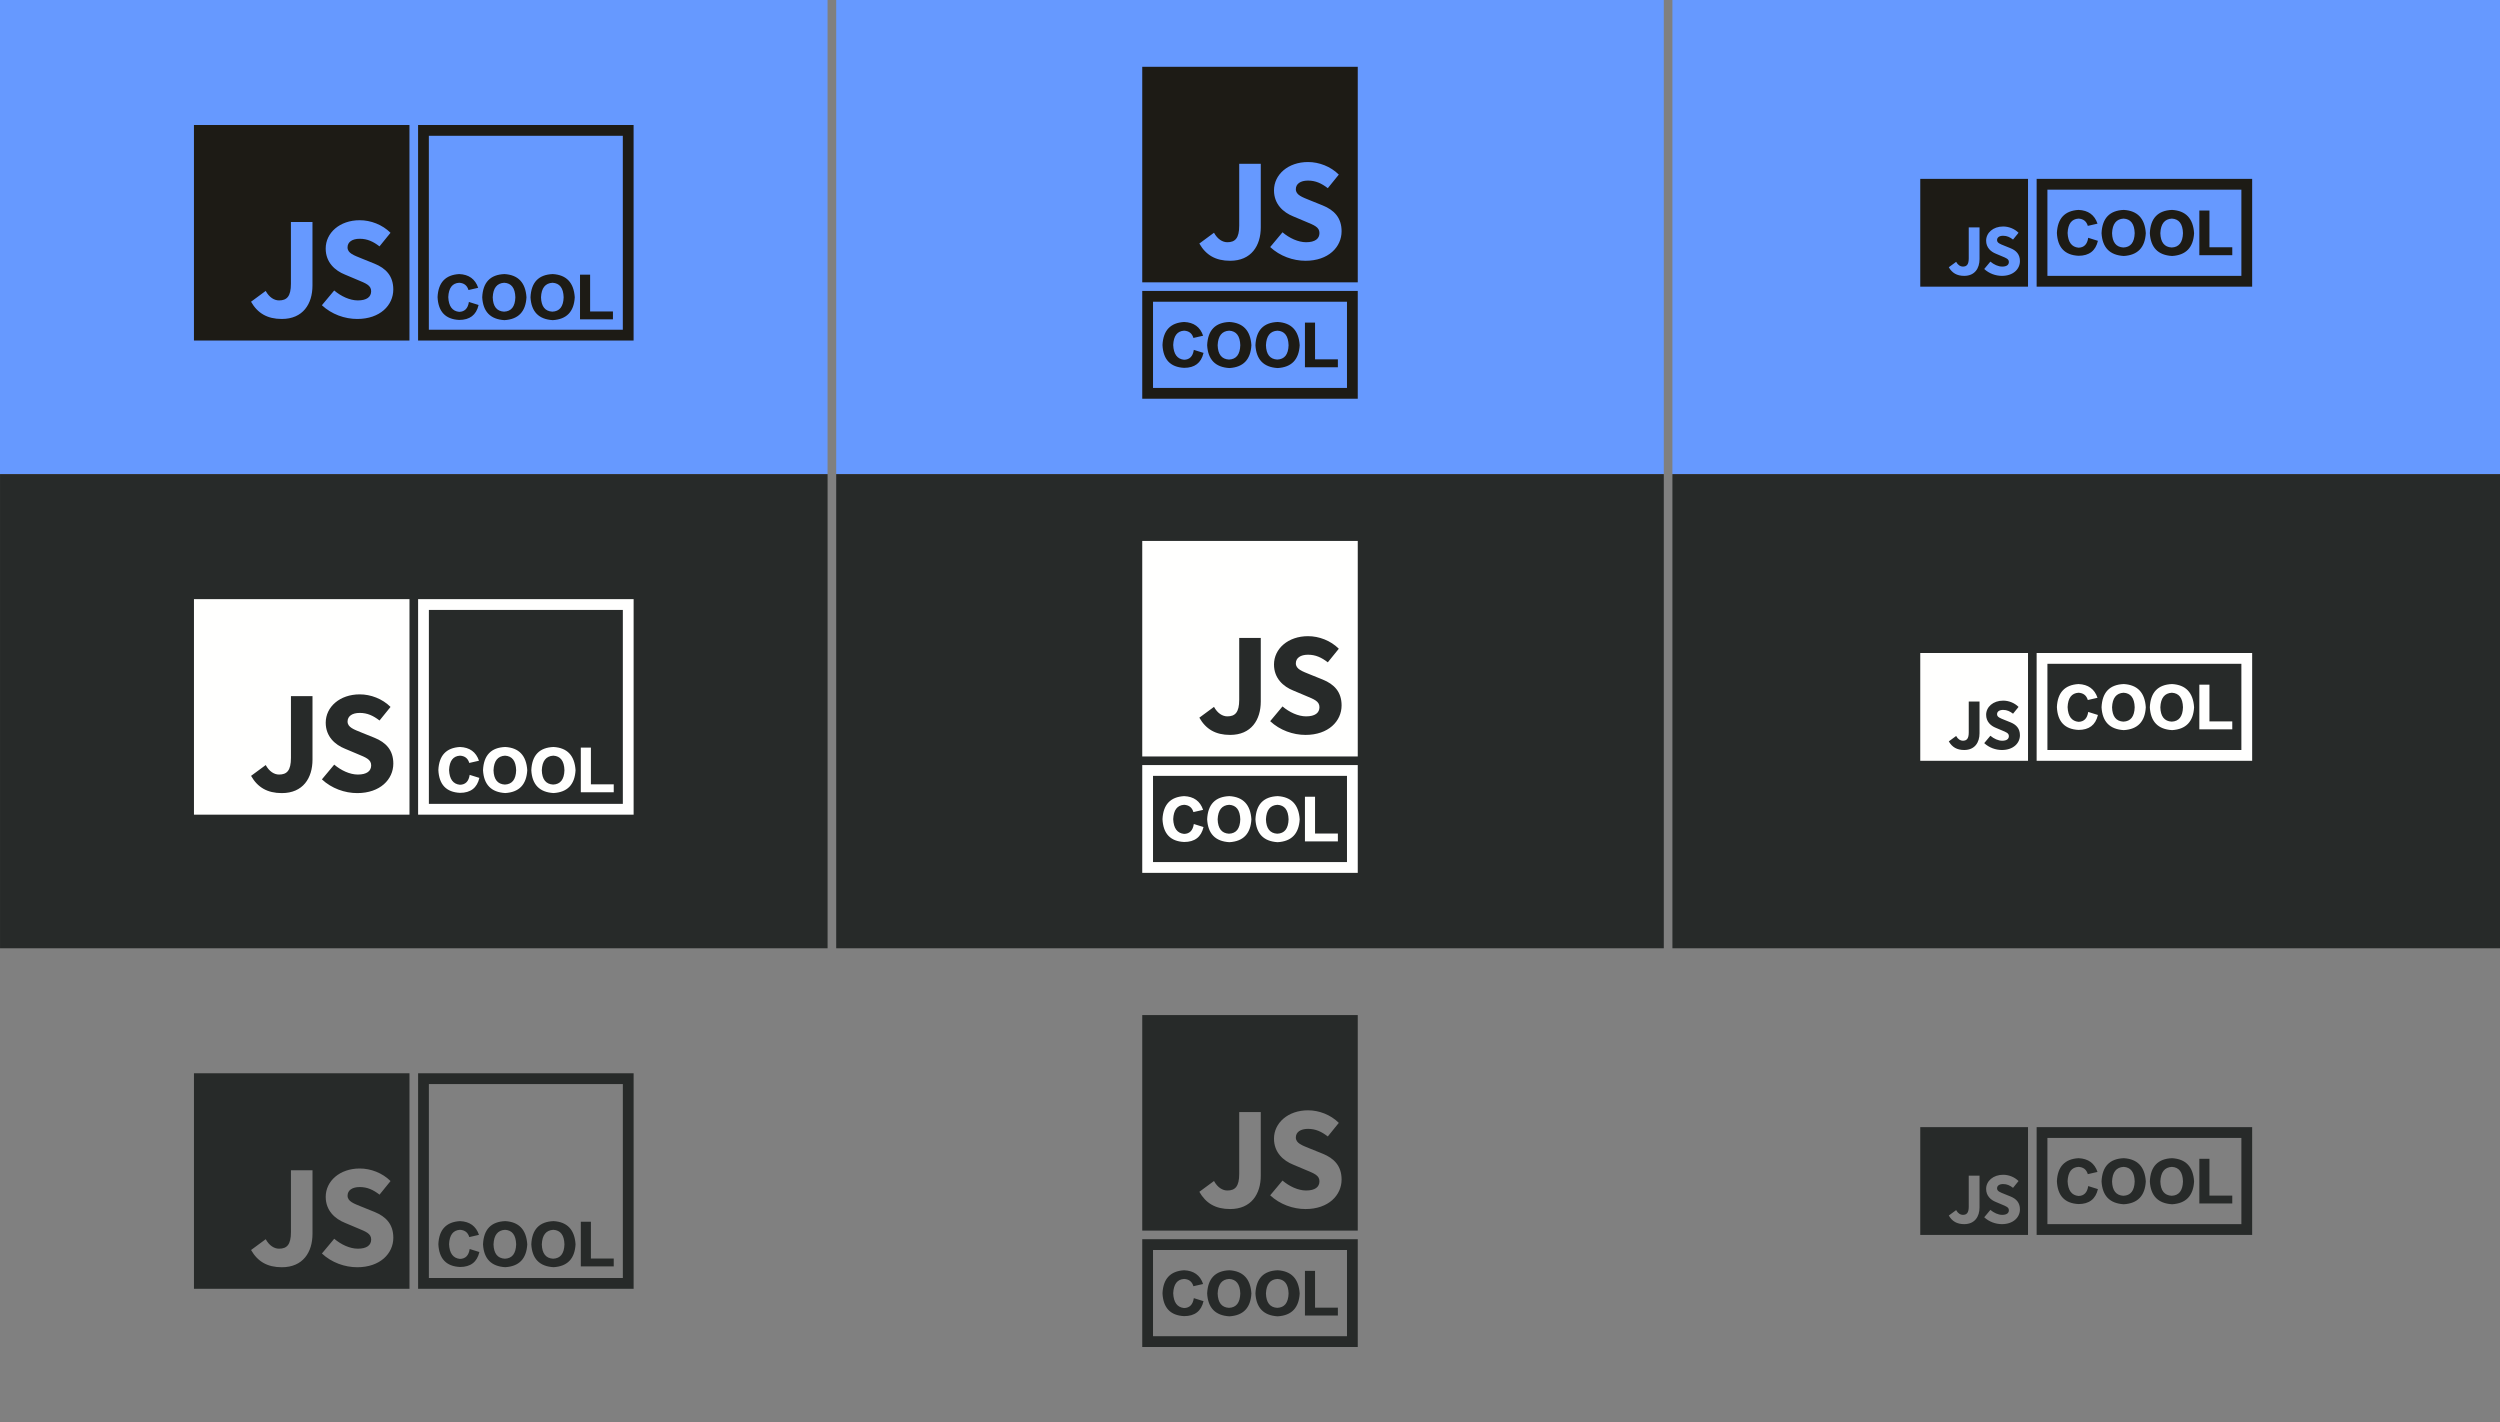 <?xml version="1.0" encoding="UTF-8"?>
<svg width="5800px" height="3300px" viewBox="0 0 5800 3300" version="1.1" xmlns="http://www.w3.org/2000/svg" xmlns:xlink="http://www.w3.org/1999/xlink">
    <rect x="0" y="0" width="5800" height="3300" fill="#808080" stroke="none"/>
    <title>编组 16</title>
    <g id="作品集" stroke="none" stroke-width="1" fill="none" fill-rule="evenodd">
        <g id="编组-16">
            <g id="1">
                <polygon id="Fill-1" fill="#6699FF" points="1.13686838e-12 1100 1919.94 1100 1919.94 0 1.13686838e-12 0"></polygon>
                <path d="M969.94,790 L1469.94,790 L1469.94,290 L969.94,290 L969.94,790 Z M994.94,765 L1444.94,765 L1444.94,315 L994.94,315 L994.94,765 Z M828.748,740 C799.83,740 769.211,729.156 746.758,708.145 L775.336,673.918 C791.325,687.473 811.738,696.962 830.109,696.962 C850.862,696.962 861.068,688.829 861.068,675.612 C861.068,661.719 848.481,657.313 829.088,649.18 L800.17,636.98 C777.377,627.831 755.603,608.853 755.603,576.66 C755.603,540.061 788.263,510.917 834.532,510.917 C860.047,510.917 886.924,521.083 905.976,540.061 L880.46,571.577 C865.831,560.393 852.223,553.955 834.532,553.955 C817.181,553.955 806.294,561.41 806.294,573.949 C806.294,587.504 820.923,592.248 839.975,600.042 L868.553,611.564 C895.429,622.408 912.44,640.37 912.44,671.546 C912.44,708.145 881.821,740 828.748,740 Z M724.94,662.396 C724.94,705.095 702.826,740 653.836,740 C620.155,740 597.701,726.783 582.392,700.012 L616.413,674.935 C624.578,689.846 636.145,696.962 647.372,696.962 C665.403,696.962 674.929,687.813 674.929,658.33 L674.929,514.983 L724.94,514.983 L724.94,662.396 Z M949.94,290 L949.94,790 L449.94,790 L449.94,290 L949.94,290 Z M1170.315,635.844 C1202.19,637.719 1219.221,655.688 1221.409,689.75 C1219.534,723.188 1202.503,740.844 1170.315,742.719 C1137.815,740.844 1120.628,723.188 1118.753,689.75 C1120.315,655.062 1137.503,637.094 1170.315,635.844 Z M1282.346,635.844 C1314.221,637.719 1331.253,655.688 1333.44,689.75 C1331.565,723.188 1314.534,740.844 1282.346,742.719 C1249.846,740.844 1232.659,723.188 1230.784,689.75 C1232.346,655.062 1249.534,637.094 1282.346,635.844 Z M1065.315,635.844 C1087.815,636.781 1102.503,647.406 1109.378,667.719 L1109.378,667.719 L1086.878,672.875 L1086.745,672.435 C1083.552,662.095 1076.409,656.616 1065.315,656 C1049.378,656.938 1040.94,668.031 1040.003,689.281 C1040.94,710.531 1049.378,721.938 1065.315,723.5 C1078.128,723.188 1085.628,715.531 1087.815,700.531 L1087.815,700.531 L1110.315,707.562 L1110.153,708.253 C1104.702,730.918 1089.756,742.25 1065.315,742.25 C1033.44,740.688 1016.721,723.031 1015.159,689.281 C1016.721,655.531 1033.44,637.719 1065.315,635.844 Z M1369.065,637.25 L1369.065,722.562 L1422.034,722.562 L1422.034,740.844 L1345.628,740.844 L1345.628,637.25 L1369.065,637.25 Z M1169.846,656 C1152.971,656.938 1144.065,668.188 1143.128,689.75 C1143.753,711 1152.503,722.094 1169.378,723.031 C1186.253,722.406 1195.003,711.312 1195.628,689.75 C1195.003,668.188 1186.409,656.938 1169.846,656 Z M1281.878,656 C1265.003,656.938 1256.096,668.188 1255.159,689.75 C1255.784,711 1264.534,722.094 1281.409,723.031 C1298.284,722.406 1307.034,711.312 1307.659,689.75 C1307.034,668.188 1298.44,656.938 1281.878,656 Z" id="Fill-8" fill="#1D1B15"></path>
            </g>
            <g id="2" transform="translate(1940, 0)">
                <polygon id="Fill-3" fill="#6699FF" points="0 1100 1920 1100 1920 0 0 0"></polygon>
                <path d="M710,925 L1210,925 L1210,675 L710,675 L710,925 Z M735,900 L1185,900 L1185,700 L735,700 L735,900 Z M1088.81,605 C1059.89,605 1029.27,594.156 1006.82,573.145 L1035.4,538.918 C1051.39,552.473 1071.8,561.962 1090.17,561.962 C1110.92,561.962 1121.13,553.829 1121.13,540.612 C1121.13,526.719 1108.54,522.313 1089.15,514.18 L1060.23,501.98 C1037.44,492.831 1015.66,473.853 1015.66,441.66 C1015.66,405.061 1048.32,375.917 1094.59,375.917 C1120.11,375.917 1146.98,386.083 1166.04,405.061 L1140.52,436.577 C1125.89,425.393 1112.28,418.955 1094.59,418.955 C1077.24,418.955 1066.35,426.41 1066.35,438.949 C1066.35,452.504 1080.98,457.248 1100.04,465.042 L1128.61,476.564 C1155.49,487.408 1172.5,505.37 1172.5,536.546 C1172.5,573.145 1141.88,605 1088.81,605 Z M985,527.396 C985,570.095 962.89,605 913.9,605 C880.22,605 857.76,591.783 842.45,565.012 L876.47,539.935 C884.64,554.846 896.21,561.962 907.43,561.962 C925.46,561.962 934.99,552.813 934.99,523.33 L934.99,379.983 L985,379.983 L985,527.396 Z M912.156,747 C944.031,748.875 961.062,766.844 963.25,800.906 C961.375,834.344 944.344,852 912.156,853.875 C879.656,852 862.469,834.344 860.594,800.906 C862.156,766.219 879.344,748.25 912.156,747 Z M1024.188,747 C1056.062,748.875 1073.094,766.844 1075.281,800.906 C1073.406,834.344 1056.375,852 1024.188,853.875 C991.688,852 974.5,834.344 972.625,800.906 C974.188,766.219 991.375,748.25 1024.188,747 Z M807.156,747 C829.656,747.938 844.344,758.562 851.219,778.875 L851.219,778.875 L828.719,784.031 L828.586,783.591 C825.393,773.251 818.25,767.773 807.156,767.156 C791.219,768.094 782.781,779.188 781.844,800.438 C782.781,821.688 791.219,833.094 807.156,834.656 C819.969,834.344 827.469,826.688 829.656,811.688 L829.656,811.688 L852.156,818.719 L851.994,819.409 C846.543,842.074 831.597,853.406 807.156,853.406 C775.281,851.844 758.562,834.188 757,800.438 C758.562,766.688 775.281,748.875 807.156,747 Z M1110.906,748.406 L1110.906,833.719 L1163.875,833.719 L1163.875,852 L1087.469,852 L1087.469,748.406 L1110.906,748.406 Z M911.688,767.156 C894.812,768.094 885.906,779.344 884.969,800.906 C885.594,822.156 894.344,833.25 911.219,834.188 C928.094,833.562 936.844,822.469 937.469,800.906 C936.844,779.344 928.25,768.094 911.688,767.156 Z M1023.719,767.156 C1006.844,768.094 997.938,779.344 997,800.906 C997.625,822.156 1006.375,833.25 1023.25,834.188 C1040.125,833.562 1048.875,822.469 1049.5,800.906 C1048.875,779.344 1040.281,768.094 1023.719,767.156 Z M1210,155 L1210,655 L710,655 L710,155 L1210,155 Z" id="Fill-9" fill="#1D1B15"></path>
            </g>
            <g id="3" transform="translate(3880, 0)">
                <polygon id="Fill-4" fill="#6699FF" points="0 1100 1920 1100 1920 0 0 0"></polygon>
                <path d="M845,665 L1345,665 L1345,415 L845,415 L845,665 Z M870,640 L1320,640 L1320,440 L870,440 L870,640 Z M764.4,640 C749.95,640 734.64,634.578 723.41,624.072 L737.7,606.959 C745.69,613.737 755.9,618.481 765.08,618.481 C775.46,618.481 780.561,614.415 780.561,607.806 C780.561,600.859 774.27,598.657 764.57,594.59 L750.12,588.49 C738.72,583.916 727.83,574.427 727.83,558.33 C727.83,540.03 744.16,525.458 767.3,525.458 C780.05,525.458 793.49,530.542 803.02,540.03 L790.26,555.789 C782.95,550.197 776.141,546.978 767.3,546.978 C758.621,546.978 753.18,550.705 753.18,556.974 C753.18,563.752 760.49,566.124 770.02,570.021 L784.311,575.782 C797.75,581.204 806.25,590.185 806.25,605.773 C806.25,624.072 790.94,640 764.4,640 Z M712.5,601.198 C712.5,622.548 701.44,640 676.95,640 C660.11,640 648.88,633.392 641.23,620.006 L658.24,607.467 C662.32,614.923 668.1,618.481 673.721,618.481 C682.73,618.481 687.49,613.906 687.49,599.165 L687.49,527.492 L712.5,527.492 L712.5,601.198 Z M575,665 L825,665 L825,415 L575,415 L575,665 Z M942.156,593.406 C966.844,593.406 981.844,581.844 987.156,558.719 L987.156,558.719 L964.656,551.688 C962.469,566.688 954.969,574.344 942.156,574.656 C926.219,573.094 917.781,561.688 916.844,540.438 C917.781,519.188 926.219,508.094 942.156,507.156 C953.406,507.781 960.594,513.406 963.719,524.031 L963.719,524.031 L986.219,518.875 C979.344,498.562 964.656,487.938 942.156,487 C910.281,488.875 893.562,506.688 892,540.438 C893.562,574.188 910.281,591.844 942.156,593.406 Z M1047.156,593.875 C1079.344,592 1096.375,574.344 1098.25,540.906 C1096.062,506.844 1079.031,488.875 1047.156,487 C1014.344,488.25 997.156,506.219 995.594,540.906 C997.469,574.344 1014.656,592 1047.156,593.875 Z M1046.219,574.188 C1029.344,573.25 1020.594,562.156 1019.969,540.906 C1020.906,519.344 1029.812,508.094 1046.688,507.156 C1063.25,508.094 1071.844,519.344 1072.469,540.906 C1071.844,562.469 1063.094,573.562 1046.219,574.188 Z M1159.188,593.875 C1191.375,592 1208.406,574.344 1210.281,540.906 C1208.094,506.844 1191.062,488.875 1159.188,487 C1126.375,488.25 1109.188,506.219 1107.625,540.906 C1109.5,574.344 1126.688,592 1159.188,593.875 Z M1158.25,574.188 C1141.375,573.25 1132.625,562.156 1132,540.906 C1132.938,519.344 1141.844,508.094 1158.719,507.156 C1175.281,508.094 1183.875,519.344 1184.5,540.906 C1183.875,562.469 1175.125,573.562 1158.25,574.188 Z M1298.875,592 L1298.875,573.719 L1245.906,573.719 L1245.906,488.406 L1222.469,488.406 L1222.469,592 L1298.875,592 Z" id="Fill-10" fill="#1D1B15"></path>
            </g>
            <g id="4" transform="translate(0.06, 1100)">
                <polygon id="Fill-5" fill="#272A29" points="1.13686838e-12 1100 1919.94 1100 1919.94 0 1.13686838e-12 0"></polygon>
                <path d="M969.94,790 L1469.94,790 L1469.94,290 L969.94,290 L969.94,790 Z M994.94,765 L1444.94,765 L1444.94,315 L994.94,315 L994.94,765 Z M828.748,740 C799.83,740 769.211,729.16 746.758,708.14 L775.336,673.92 C791.325,687.47 811.738,696.96 830.109,696.96 C850.862,696.96 861.068,688.83 861.068,675.61 C861.068,661.72 848.481,657.31 829.088,649.18 L800.17,636.98 C777.377,627.83 755.603,608.85 755.603,576.66 C755.603,540.06 788.263,510.92 834.532,510.92 C860.047,510.92 886.924,521.08 905.976,540.06 L880.46,571.58 C865.831,560.39 852.223,553.96 834.532,553.96 C817.181,553.96 806.294,561.41 806.294,573.95 C806.294,587.5 820.923,592.25 839.975,600.04 L868.553,611.56 C895.429,622.41 912.44,640.37 912.44,671.55 C912.44,708.14 881.821,740 828.748,740 Z M724.94,662.4 C724.94,705.1 702.826,740 653.836,740 C620.155,740 597.701,726.78 582.392,700.01 L616.413,674.93 C624.578,689.85 636.145,696.96 647.372,696.96 C665.403,696.96 674.929,687.81 674.929,658.33 L674.929,514.98 L724.94,514.98 L724.94,662.4 Z M449.94,790 L949.94,790 L949.94,290 L449.94,290 L449.94,790 Z M1067.096,739.406 C1091.784,739.406 1106.784,727.844 1112.096,704.719 L1112.096,704.719 L1089.596,697.688 C1087.409,712.688 1079.909,720.344 1067.096,720.656 C1051.159,719.094 1042.721,707.688 1041.784,686.438 C1042.721,665.188 1051.159,654.094 1067.096,653.156 C1078.346,653.781 1085.534,659.406 1088.659,670.031 L1088.659,670.031 L1111.159,664.875 C1104.284,644.562 1089.596,633.938 1067.096,633 C1035.221,634.875 1018.503,652.688 1016.94,686.438 C1018.503,720.188 1035.221,737.844 1067.096,739.406 Z M1172.096,739.875 C1204.284,738 1221.315,720.344 1223.19,686.906 C1221.003,652.844 1203.971,634.875 1172.096,633 C1139.284,634.25 1122.096,652.219 1120.534,686.906 C1122.409,720.344 1139.596,738 1172.096,739.875 Z M1171.159,720.188 C1154.284,719.25 1145.534,708.156 1144.909,686.906 C1145.846,665.344 1154.753,654.094 1171.628,653.156 C1188.19,654.094 1196.784,665.344 1197.409,686.906 C1196.784,708.469 1188.034,719.562 1171.159,720.188 Z M1284.128,739.875 C1316.315,738 1333.346,720.344 1335.221,686.906 C1333.034,652.844 1316.003,634.875 1284.128,633 C1251.315,634.25 1234.128,652.219 1232.565,686.906 C1234.44,720.344 1251.628,738 1284.128,739.875 Z M1283.19,720.188 C1266.315,719.25 1257.565,708.156 1256.94,686.906 C1257.878,665.344 1266.784,654.094 1283.659,653.156 C1300.221,654.094 1308.815,665.344 1309.44,686.906 C1308.815,708.469 1300.065,719.562 1283.19,720.188 Z M1423.815,738 L1423.815,719.719 L1370.846,719.719 L1370.846,634.406 L1347.409,634.406 L1347.409,738 L1423.815,738 Z" id="Fill-11" fill="#FFFFFE"></path>
            </g>
            <g id="5" transform="translate(1940, 1100)">
                <polygon id="Fill-6" fill="#272A29" points="0 1100 1920 1100 1920 0 0 0"></polygon>
                <path d="M710,925 L1210,925 L1210,675 L710,675 L710,925 Z M735,900 L1185,900 L1185,700 L735,700 L735,900 Z M1088.81,605 C1059.89,605 1029.27,594.16 1006.82,573.14 L1035.4,538.92 C1051.39,552.47 1071.8,561.96 1090.17,561.96 C1110.92,561.96 1121.13,553.83 1121.13,540.61 C1121.13,526.72 1108.54,522.31 1089.15,514.18 L1060.23,501.98 C1037.44,492.83 1015.66,473.85 1015.66,441.66 C1015.66,405.06 1048.32,375.92 1094.59,375.92 C1120.11,375.92 1146.98,386.08 1166.04,405.06 L1140.52,436.58 C1125.89,425.39 1112.28,418.95 1094.59,418.95 C1077.24,418.95 1066.35,426.41 1066.35,438.95 C1066.35,452.5 1080.98,457.25 1100.04,465.04 L1128.61,476.56 C1155.49,487.41 1172.5,505.37 1172.5,536.55 C1172.5,573.14 1141.88,605 1088.81,605 Z M985,527.4 C985,570.1 962.89,605 913.9,605 C880.22,605 857.76,591.78 842.45,565.01 L876.47,539.93 C884.64,554.85 896.21,561.96 907.43,561.96 C925.46,561.96 934.99,552.81 934.99,523.33 L934.99,379.98 L985,379.98 L985,527.4 Z M710,655 L1210,655 L1210,155 L710,155 L710,655 Z M807.156,853.406 C831.844,853.406 846.844,841.844 852.156,818.719 L852.156,818.719 L829.656,811.688 C827.469,826.688 819.969,834.344 807.156,834.656 C791.219,833.094 782.781,821.688 781.844,800.438 C782.781,779.188 791.219,768.094 807.156,767.156 C818.406,767.781 825.594,773.406 828.719,784.031 L828.719,784.031 L851.219,778.875 C844.344,758.562 829.656,747.938 807.156,747 C775.281,748.875 758.562,766.688 757,800.438 C758.562,834.188 775.281,851.844 807.156,853.406 Z M912.156,853.875 C944.344,852 961.375,834.344 963.25,800.906 C961.062,766.844 944.031,748.875 912.156,747 C879.344,748.25 862.156,766.219 860.594,800.906 C862.469,834.344 879.656,852 912.156,853.875 Z M911.219,834.188 C894.344,833.25 885.594,822.156 884.969,800.906 C885.906,779.344 894.812,768.094 911.688,767.156 C928.25,768.094 936.844,779.344 937.469,800.906 C936.844,822.469 928.094,833.562 911.219,834.188 Z M1024.188,853.875 C1056.375,852 1073.406,834.344 1075.281,800.906 C1073.094,766.844 1056.062,748.875 1024.188,747 C991.375,748.25 974.188,766.219 972.625,800.906 C974.5,834.344 991.688,852 1024.188,853.875 Z M1023.25,834.188 C1006.375,833.25 997.625,822.156 997,800.906 C997.938,779.344 1006.844,768.094 1023.719,767.156 C1040.281,768.094 1048.875,779.344 1049.5,800.906 C1048.875,822.469 1040.125,833.562 1023.25,834.188 Z M1163.875,852 L1163.875,833.719 L1110.906,833.719 L1110.906,748.406 L1087.469,748.406 L1087.469,852 L1163.875,852 Z" id="Fill-12" fill="#FFFFFE"></path>
            </g>
            <g id="6" transform="translate(3880, 1100)">
                <polygon id="Fill-7" fill="#272A29" points="0 1100 1920 1100 1920 0 0 0"></polygon>
                <path d="M845,665 L1345,665 L1345,415 L845,415 L845,665 Z M870,640 L1320,640 L1320,440 L870,440 L870,640 Z M764.4,640 C749.95,640 734.64,634.58 723.41,624.07 L737.7,606.96 C745.69,613.74 755.9,618.48 765.08,618.48 C775.46,618.48 780.561,614.41 780.561,607.81 C780.561,600.86 774.27,598.66 764.57,594.59 L750.12,588.49 C738.72,583.92 727.83,574.43 727.83,558.33 C727.83,540.03 744.16,525.46 767.3,525.46 C780.05,525.46 793.49,530.54 803.02,540.03 L790.26,555.79 C782.95,550.2 776.141,546.98 767.3,546.98 C758.621,546.98 753.18,550.71 753.18,556.97 C753.18,563.75 760.49,566.12 770.02,570.02 L784.311,575.78 C797.75,581.2 806.25,590.18 806.25,605.77 C806.25,624.07 790.94,640 764.4,640 Z M712.5,601.2 C712.5,622.55 701.44,640 676.95,640 C660.11,640 648.88,633.39 641.23,620.01 L658.24,607.47 C662.32,614.92 668.1,618.48 673.721,618.48 C682.73,618.48 687.49,613.91 687.49,599.17 L687.49,527.49 L712.5,527.49 L712.5,601.2 Z M825,415 L825,665 L575,665 L575,415 L825,415 Z M1047.156,487 C1079.031,488.875 1096.062,506.844 1098.25,540.906 C1096.375,574.344 1079.344,592 1047.156,593.875 C1014.656,592 997.469,574.344 995.594,540.906 C997.156,506.219 1014.344,488.25 1047.156,487 Z M1159.188,487 C1191.062,488.875 1208.094,506.844 1210.281,540.906 C1208.406,574.344 1191.375,592 1159.188,593.875 C1126.688,592 1109.5,574.344 1107.625,540.906 C1109.188,506.219 1126.375,488.25 1159.188,487 Z M942.156,487 C964.656,487.938 979.344,498.562 986.219,518.875 L986.219,518.875 L963.719,524.031 L963.586,523.591 C960.393,513.251 953.25,507.773 942.156,507.156 C926.219,508.094 917.781,519.188 916.844,540.438 C917.781,561.688 926.219,573.094 942.156,574.656 C954.969,574.344 962.469,566.688 964.656,551.688 L964.656,551.688 L987.156,558.719 L986.994,559.409 C981.543,582.074 966.597,593.406 942.156,593.406 C910.281,591.844 893.562,574.188 892,540.438 C893.562,506.688 910.281,488.875 942.156,487 Z M1245.906,488.406 L1245.906,573.719 L1298.875,573.719 L1298.875,592 L1222.469,592 L1222.469,488.406 L1245.906,488.406 Z M1046.688,507.156 C1029.812,508.094 1020.906,519.344 1019.969,540.906 C1020.594,562.156 1029.344,573.25 1046.219,574.188 C1063.094,573.562 1071.844,562.469 1072.469,540.906 C1071.844,519.344 1063.25,508.094 1046.688,507.156 Z M1158.719,507.156 C1141.844,508.094 1132.938,519.344 1132,540.906 C1132.625,562.156 1141.375,573.25 1158.25,574.188 C1175.125,573.562 1183.875,562.469 1184.5,540.906 C1183.875,519.344 1175.281,508.094 1158.719,507.156 Z" id="Fill-13" fill="#FFFFFE"></path>
            </g>
            <g id="7" transform="translate(0, 2200)">
                <rect id="矩形" fill="#FFFFFF" opacity="0" x="0" y="0" width="1920" height="1100"></rect>
                <path d="M970,790 L1470,790 L1470,290 L970,290 L970,790 Z M995,765 L1445,765 L1445,315 L995,315 L995,765 Z M828.808,740 C799.89,740 769.271,729.16 746.818,708.14 L775.396,673.92 C791.385,687.47 811.798,696.96 830.169,696.96 C850.922,696.96 861.128,688.83 861.128,675.61 C861.128,661.72 848.541,657.31 829.148,649.18 L800.23,636.98 C777.437,627.83 755.663,608.85 755.663,576.66 C755.663,540.06 788.323,510.92 834.592,510.92 C860.107,510.92 886.984,521.08 906.036,540.06 L880.52,571.58 C865.891,560.39 852.283,553.96 834.592,553.96 C817.241,553.96 806.354,561.41 806.354,573.95 C806.354,587.5 820.983,592.25 840.035,600.04 L868.613,611.56 C895.489,622.41 912.5,640.37 912.5,671.55 C912.5,708.14 881.881,740 828.808,740 Z M725,662.4 C725,705.1 702.886,740 653.896,740 C620.215,740 597.761,726.78 582.452,700.01 L616.473,674.93 C624.638,689.85 636.205,696.96 647.432,696.96 C665.463,696.96 674.989,687.81 674.989,658.33 L674.989,514.98 L725,514.98 L725,662.4 Z M450,790 L950,790 L950,290 L450,290 L450,790 Z M1067.156,739.406 C1091.844,739.406 1106.844,727.844 1112.156,704.719 L1112.156,704.719 L1089.656,697.688 C1087.469,712.688 1079.969,720.344 1067.156,720.656 C1051.219,719.094 1042.781,707.688 1041.844,686.438 C1042.781,665.188 1051.219,654.094 1067.156,653.156 C1078.406,653.781 1085.594,659.406 1088.719,670.031 L1088.719,670.031 L1111.219,664.875 C1104.344,644.562 1089.656,633.938 1067.156,633 C1035.281,634.875 1018.562,652.688 1017,686.438 C1018.562,720.188 1035.281,737.844 1067.156,739.406 Z M1172.156,739.875 C1204.344,738 1221.375,720.344 1223.25,686.906 C1221.062,652.844 1204.031,634.875 1172.156,633 C1139.344,634.25 1122.156,652.219 1120.594,686.906 C1122.469,720.344 1139.656,738 1172.156,739.875 Z M1171.219,720.188 C1154.344,719.25 1145.594,708.156 1144.969,686.906 C1145.906,665.344 1154.812,654.094 1171.688,653.156 C1188.25,654.094 1196.844,665.344 1197.469,686.906 C1196.844,708.469 1188.094,719.562 1171.219,720.188 Z M1284.188,739.875 C1316.375,738 1333.406,720.344 1335.281,686.906 C1333.094,652.844 1316.062,634.875 1284.188,633 C1251.375,634.25 1234.188,652.219 1232.625,686.906 C1234.5,720.344 1251.688,738 1284.188,739.875 Z M1283.25,720.188 C1266.375,719.25 1257.625,708.156 1257,686.906 C1257.938,665.344 1266.844,654.094 1283.719,653.156 C1300.281,654.094 1308.875,665.344 1309.5,686.906 C1308.875,708.469 1300.125,719.562 1283.25,720.188 Z M1423.875,738 L1423.875,719.719 L1370.906,719.719 L1370.906,634.406 L1347.469,634.406 L1347.469,738 L1423.875,738 Z" id="Fill-14" fill="#272A29"></path>
            </g>
            <g id="8" transform="translate(1940, 2200)">
                <rect id="矩形" fill-opacity="0" fill="#FFFFFF" x="0" y="0" width="1920" height="1100"></rect>
                <path d="M710,925 L1210,925 L1210,675 L710,675 L710,925 Z M735,900 L1185,900 L1185,700 L735,700 L735,900 Z M1088.81,605 C1059.89,605 1029.27,594.16 1006.82,573.14 L1035.4,538.92 C1051.39,552.47 1071.8,561.96 1090.17,561.96 C1110.92,561.96 1121.13,553.83 1121.13,540.61 C1121.13,526.72 1108.54,522.31 1089.15,514.18 L1060.23,501.98 C1037.44,492.83 1015.66,473.85 1015.66,441.66 C1015.66,405.06 1048.32,375.92 1094.59,375.92 C1120.11,375.92 1146.98,386.08 1166.04,405.06 L1140.52,436.58 C1125.89,425.39 1112.28,418.96 1094.59,418.96 C1077.24,418.96 1066.35,426.41 1066.35,438.95 C1066.35,452.5 1080.98,457.25 1100.04,465.04 L1128.61,476.56 C1155.49,487.41 1172.5,505.37 1172.5,536.55 C1172.5,573.14 1141.88,605 1088.81,605 Z M985,527.4 C985,570.1 962.89,605 913.9,605 C880.22,605 857.76,591.78 842.45,565.01 L876.47,539.93 C884.64,554.85 896.21,561.96 907.43,561.96 C925.46,561.96 934.99,552.81 934.99,523.33 L934.99,379.98 L985,379.98 L985,527.4 Z M710,655 L1210,655 L1210,155 L710,155 L710,655 Z M807.156,853.406 C831.844,853.406 846.844,841.844 852.156,818.719 L852.156,818.719 L829.656,811.688 C827.469,826.688 819.969,834.344 807.156,834.656 C791.219,833.094 782.781,821.688 781.844,800.438 C782.781,779.188 791.219,768.094 807.156,767.156 C818.406,767.781 825.594,773.406 828.719,784.031 L828.719,784.031 L851.219,778.875 C844.344,758.562 829.656,747.938 807.156,747 C775.281,748.875 758.562,766.688 757,800.438 C758.562,834.188 775.281,851.844 807.156,853.406 Z M912.156,853.875 C944.344,852 961.375,834.344 963.25,800.906 C961.062,766.844 944.031,748.875 912.156,747 C879.344,748.25 862.156,766.219 860.594,800.906 C862.469,834.344 879.656,852 912.156,853.875 Z M911.219,834.188 C894.344,833.25 885.594,822.156 884.969,800.906 C885.906,779.344 894.812,768.094 911.688,767.156 C928.25,768.094 936.844,779.344 937.469,800.906 C936.844,822.469 928.094,833.562 911.219,834.188 Z M1024.188,853.875 C1056.375,852 1073.406,834.344 1075.281,800.906 C1073.094,766.844 1056.062,748.875 1024.188,747 C991.375,748.25 974.188,766.219 972.625,800.906 C974.5,834.344 991.688,852 1024.188,853.875 Z M1023.25,834.188 C1006.375,833.25 997.625,822.156 997,800.906 C997.938,779.344 1006.844,768.094 1023.719,767.156 C1040.281,768.094 1048.875,779.344 1049.5,800.906 C1048.875,822.469 1040.125,833.562 1023.25,834.188 Z M1163.875,852 L1163.875,833.719 L1110.906,833.719 L1110.906,748.406 L1087.469,748.406 L1087.469,852 L1163.875,852 Z" id="Fill-15" fill="#272A29"></path>
            </g>
            <g id="9" transform="translate(3880, 2200)">
                <rect id="矩形" fill="#FFFFFF" opacity="0" x="0" y="0" width="1920" height="1100"></rect>
                <path d="M845,665 L1345,665 L1345,415 L845,415 L845,665 Z M870,640 L1320,640 L1320,440 L870,440 L870,640 Z M764.4,640 C749.95,640 734.64,634.58 723.41,624.07 L737.7,606.96 C745.69,613.74 755.9,618.48 765.08,618.48 C775.46,618.48 780.561,614.41 780.561,607.81 C780.561,600.86 774.27,598.66 764.57,594.59 L750.12,588.49 C738.72,583.92 727.83,574.43 727.83,558.33 C727.83,540.03 744.16,525.46 767.3,525.46 C780.05,525.46 793.49,530.54 803.02,540.03 L790.26,555.79 C782.95,550.2 776.141,546.98 767.3,546.98 C758.621,546.98 753.18,550.71 753.18,556.97 C753.18,563.75 760.49,566.12 770.02,570.02 L784.311,575.78 C797.75,581.2 806.25,590.18 806.25,605.77 C806.25,624.07 790.94,640 764.4,640 Z M712.5,601.2 C712.5,622.55 701.44,640 676.95,640 C660.11,640 648.88,633.39 641.23,620.01 L658.24,607.47 C662.32,614.92 668.1,618.48 673.721,618.48 C682.73,618.48 687.49,613.91 687.49,599.17 L687.49,527.49 L712.5,527.49 L712.5,601.2 Z M575,665 L825,665 L825,415 L575,415 L575,665 Z M942.156,593.406 C966.844,593.406 981.844,581.844 987.156,558.719 L987.156,558.719 L964.656,551.688 C962.469,566.688 954.969,574.344 942.156,574.656 C926.219,573.094 917.781,561.688 916.844,540.438 C917.781,519.188 926.219,508.094 942.156,507.156 C953.406,507.781 960.594,513.406 963.719,524.031 L963.719,524.031 L986.219,518.875 C979.344,498.562 964.656,487.938 942.156,487 C910.281,488.875 893.562,506.688 892,540.438 C893.562,574.188 910.281,591.844 942.156,593.406 Z M1047.156,593.875 C1079.344,592 1096.375,574.344 1098.25,540.906 C1096.062,506.844 1079.031,488.875 1047.156,487 C1014.344,488.25 997.156,506.219 995.594,540.906 C997.469,574.344 1014.656,592 1047.156,593.875 Z M1046.219,574.188 C1029.344,573.25 1020.594,562.156 1019.969,540.906 C1020.906,519.344 1029.812,508.094 1046.688,507.156 C1063.25,508.094 1071.844,519.344 1072.469,540.906 C1071.844,562.469 1063.094,573.562 1046.219,574.188 Z M1159.188,593.875 C1191.375,592 1208.406,574.344 1210.281,540.906 C1208.094,506.844 1191.062,488.875 1159.188,487 C1126.375,488.25 1109.188,506.219 1107.625,540.906 C1109.5,574.344 1126.688,592 1159.188,593.875 Z M1158.25,574.188 C1141.375,573.25 1132.625,562.156 1132,540.906 C1132.938,519.344 1141.844,508.094 1158.719,507.156 C1175.281,508.094 1183.875,519.344 1184.5,540.906 C1183.875,562.469 1175.125,573.562 1158.25,574.188 Z M1298.875,592 L1298.875,573.719 L1245.906,573.719 L1245.906,488.406 L1222.469,488.406 L1222.469,592 L1298.875,592 Z" id="Fill-16" fill="#272A29"></path>
            </g>
        </g>
    </g>
</svg>